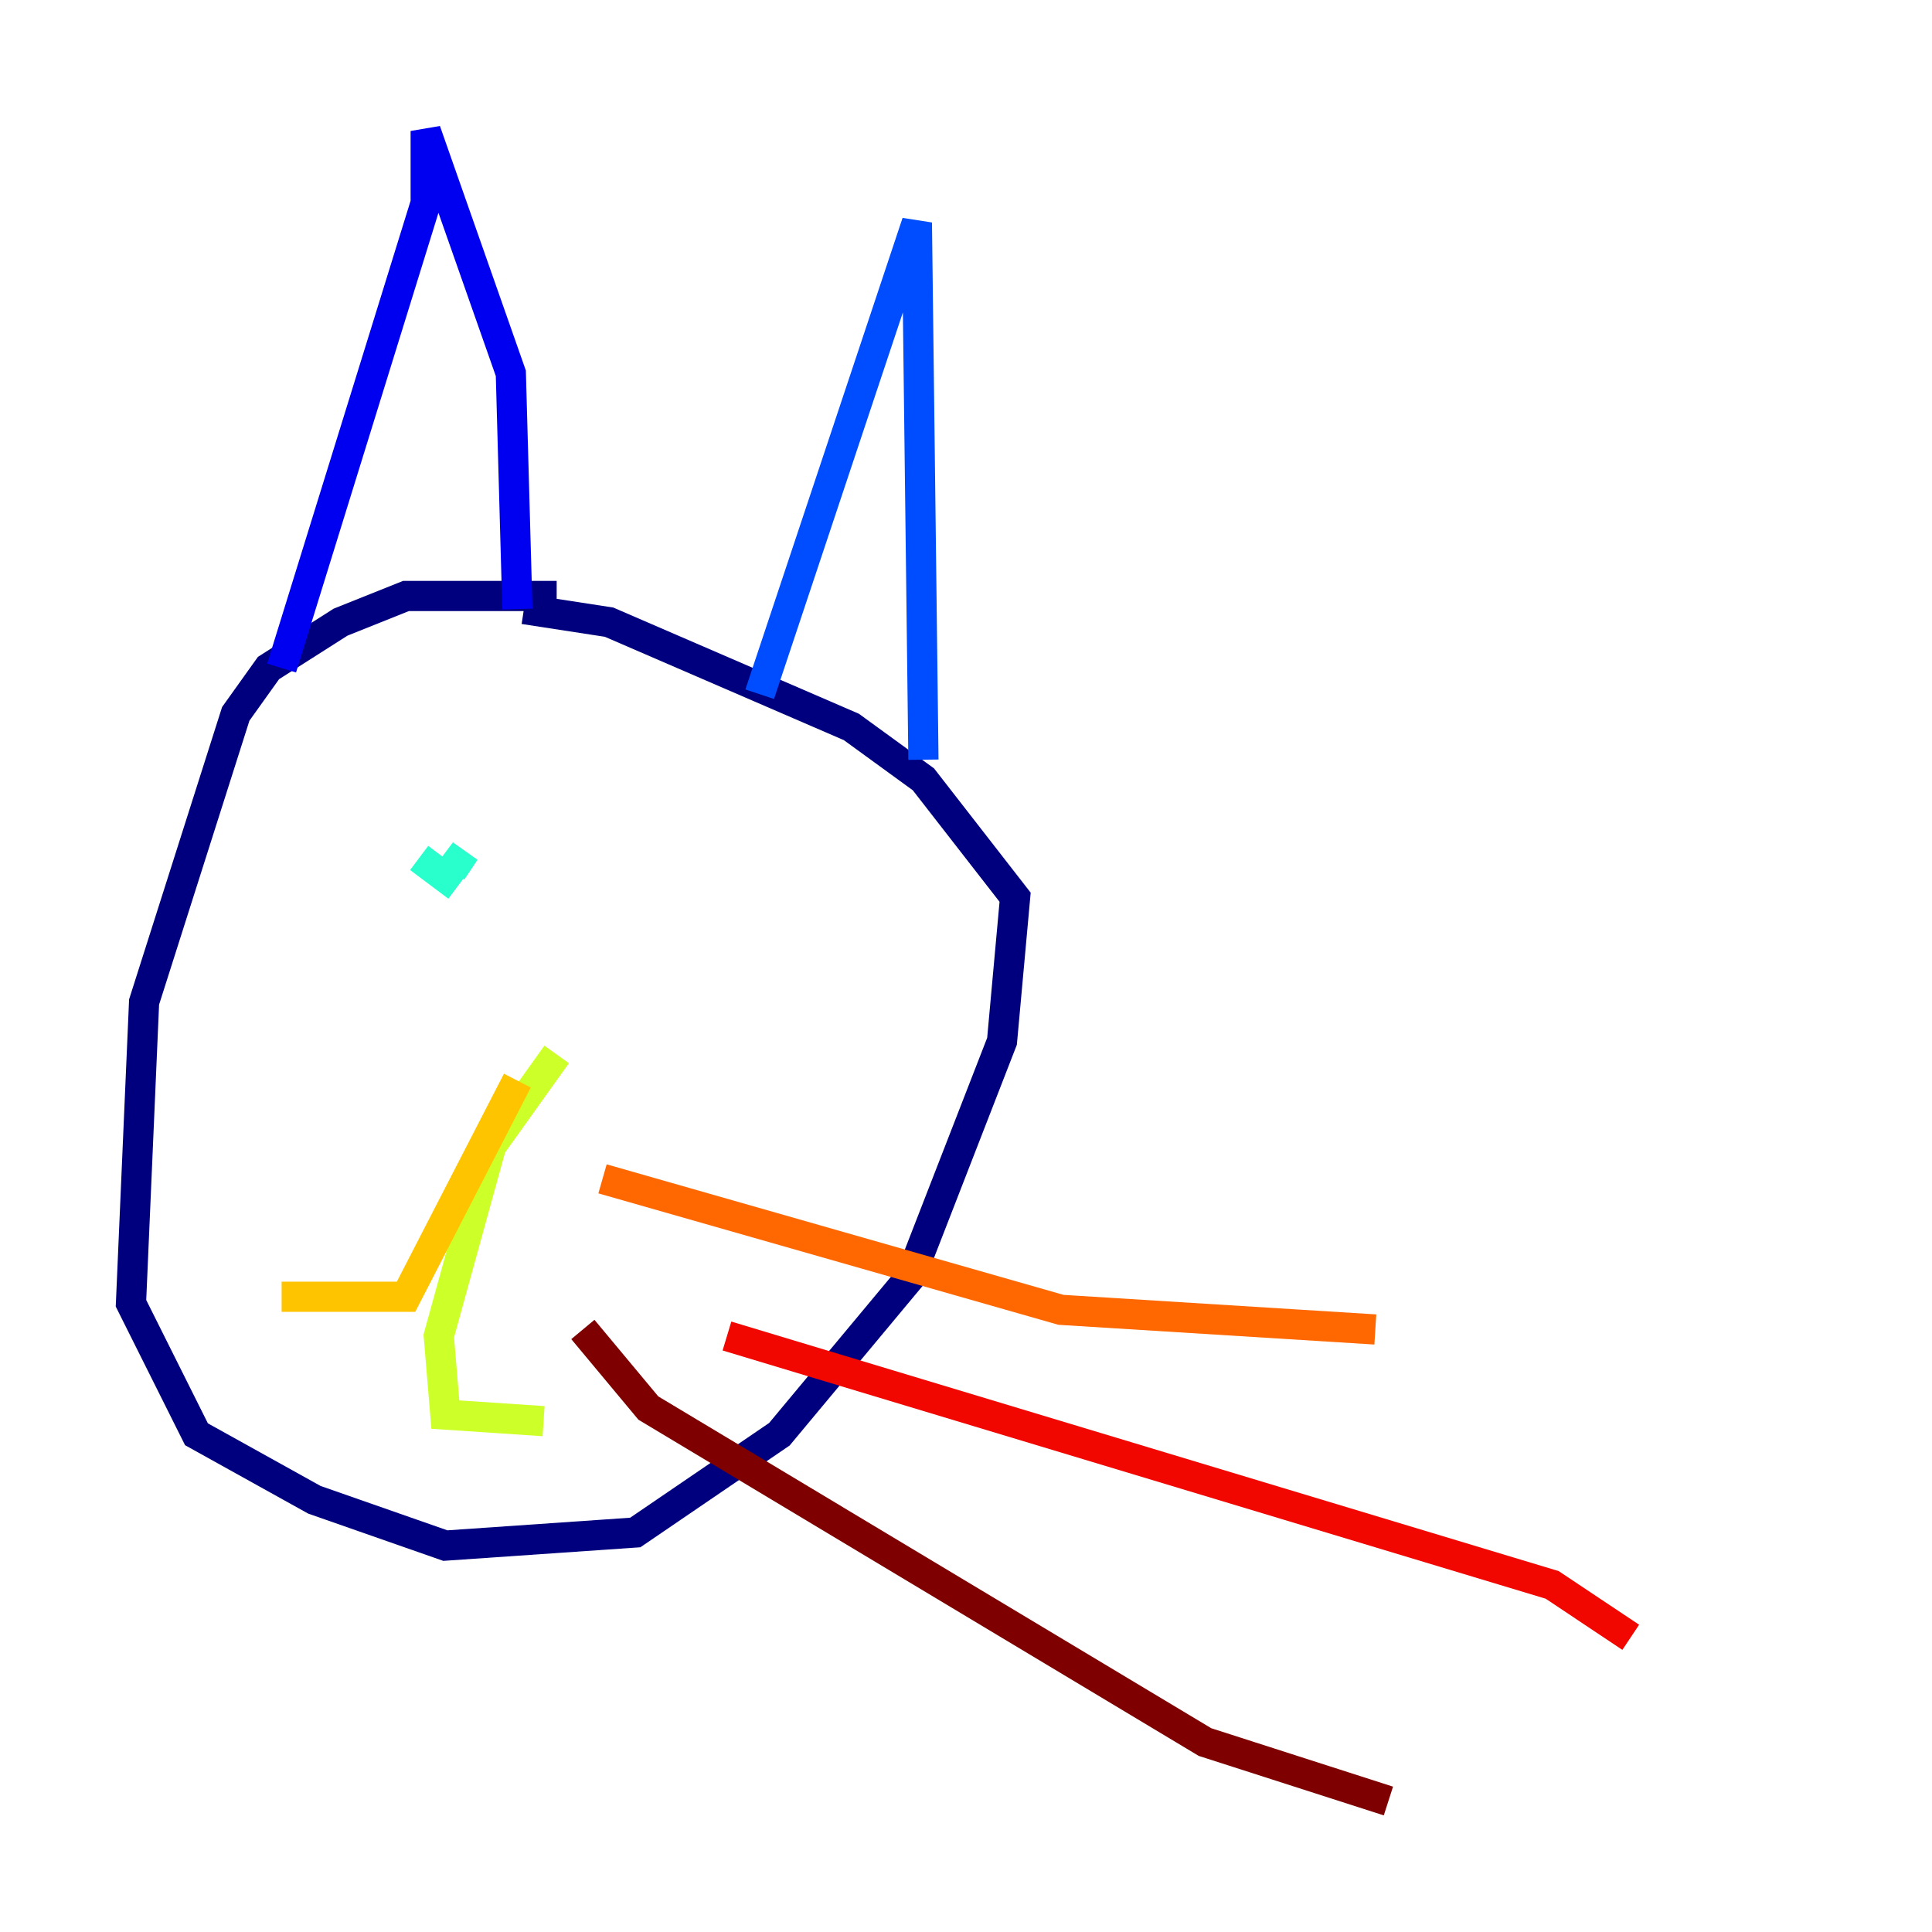 <?xml version="1.0" encoding="utf-8" ?>
<svg baseProfile="tiny" height="128" version="1.2" viewBox="0,0,128,128" width="128" xmlns="http://www.w3.org/2000/svg" xmlns:ev="http://www.w3.org/2001/xml-events" xmlns:xlink="http://www.w3.org/1999/xlink"><defs /><polyline fill="none" points="36.881,39.485 26.902,39.485 22.563,41.22 17.79,44.258 15.62,47.295 9.546,66.386 8.678,86.346 13.017,95.024 20.827,99.363 29.505,102.4 42.088,101.532 51.634,95.024 60.312,84.61 66.386,68.99 67.254,59.444 61.18,51.634 56.407,48.163 40.352,41.22 34.712,40.352" stroke="#00007f" stroke-width="2" /><polyline fill="none" points="18.658,44.258 28.203,13.451 28.203,8.678 33.844,24.732 34.278,40.352" stroke="#0000f1" stroke-width="2" /><polyline fill="none" points="50.332,45.993 60.746,14.752 61.18,50.332" stroke="#004cff" stroke-width="2" /><polyline fill="none" points="24.732,59.01 24.732,59.01" stroke="#00b0ff" stroke-width="2" /><polyline fill="none" points="27.77,56.841 29.505,58.142 30.807,56.407 29.939,57.709" stroke="#29ffcd" stroke-width="2" /><polyline fill="none" points="49.464,63.349 49.464,63.349" stroke="#7cff79" stroke-width="2" /><polyline fill="none" points="36.881,69.858 32.542,75.932 29.071,88.515 29.505,93.722 36.014,94.156" stroke="#cdff29" stroke-width="2" /><polyline fill="none" points="34.278,71.593 26.902,85.912 18.658,85.912" stroke="#ffc400" stroke-width="2" /><polyline fill="none" points="39.919,78.102 70.291,86.78 91.119,88.081" stroke="#ff6700" stroke-width="2" /><polyline fill="none" points="48.163,88.515 102.834,105.003 108.041,108.475" stroke="#f10700" stroke-width="2" /><polyline fill="none" points="38.617,88.081 42.956,93.288 79.837,115.417 91.986,119.322" stroke="#7f0000" stroke-width="2" /></svg>